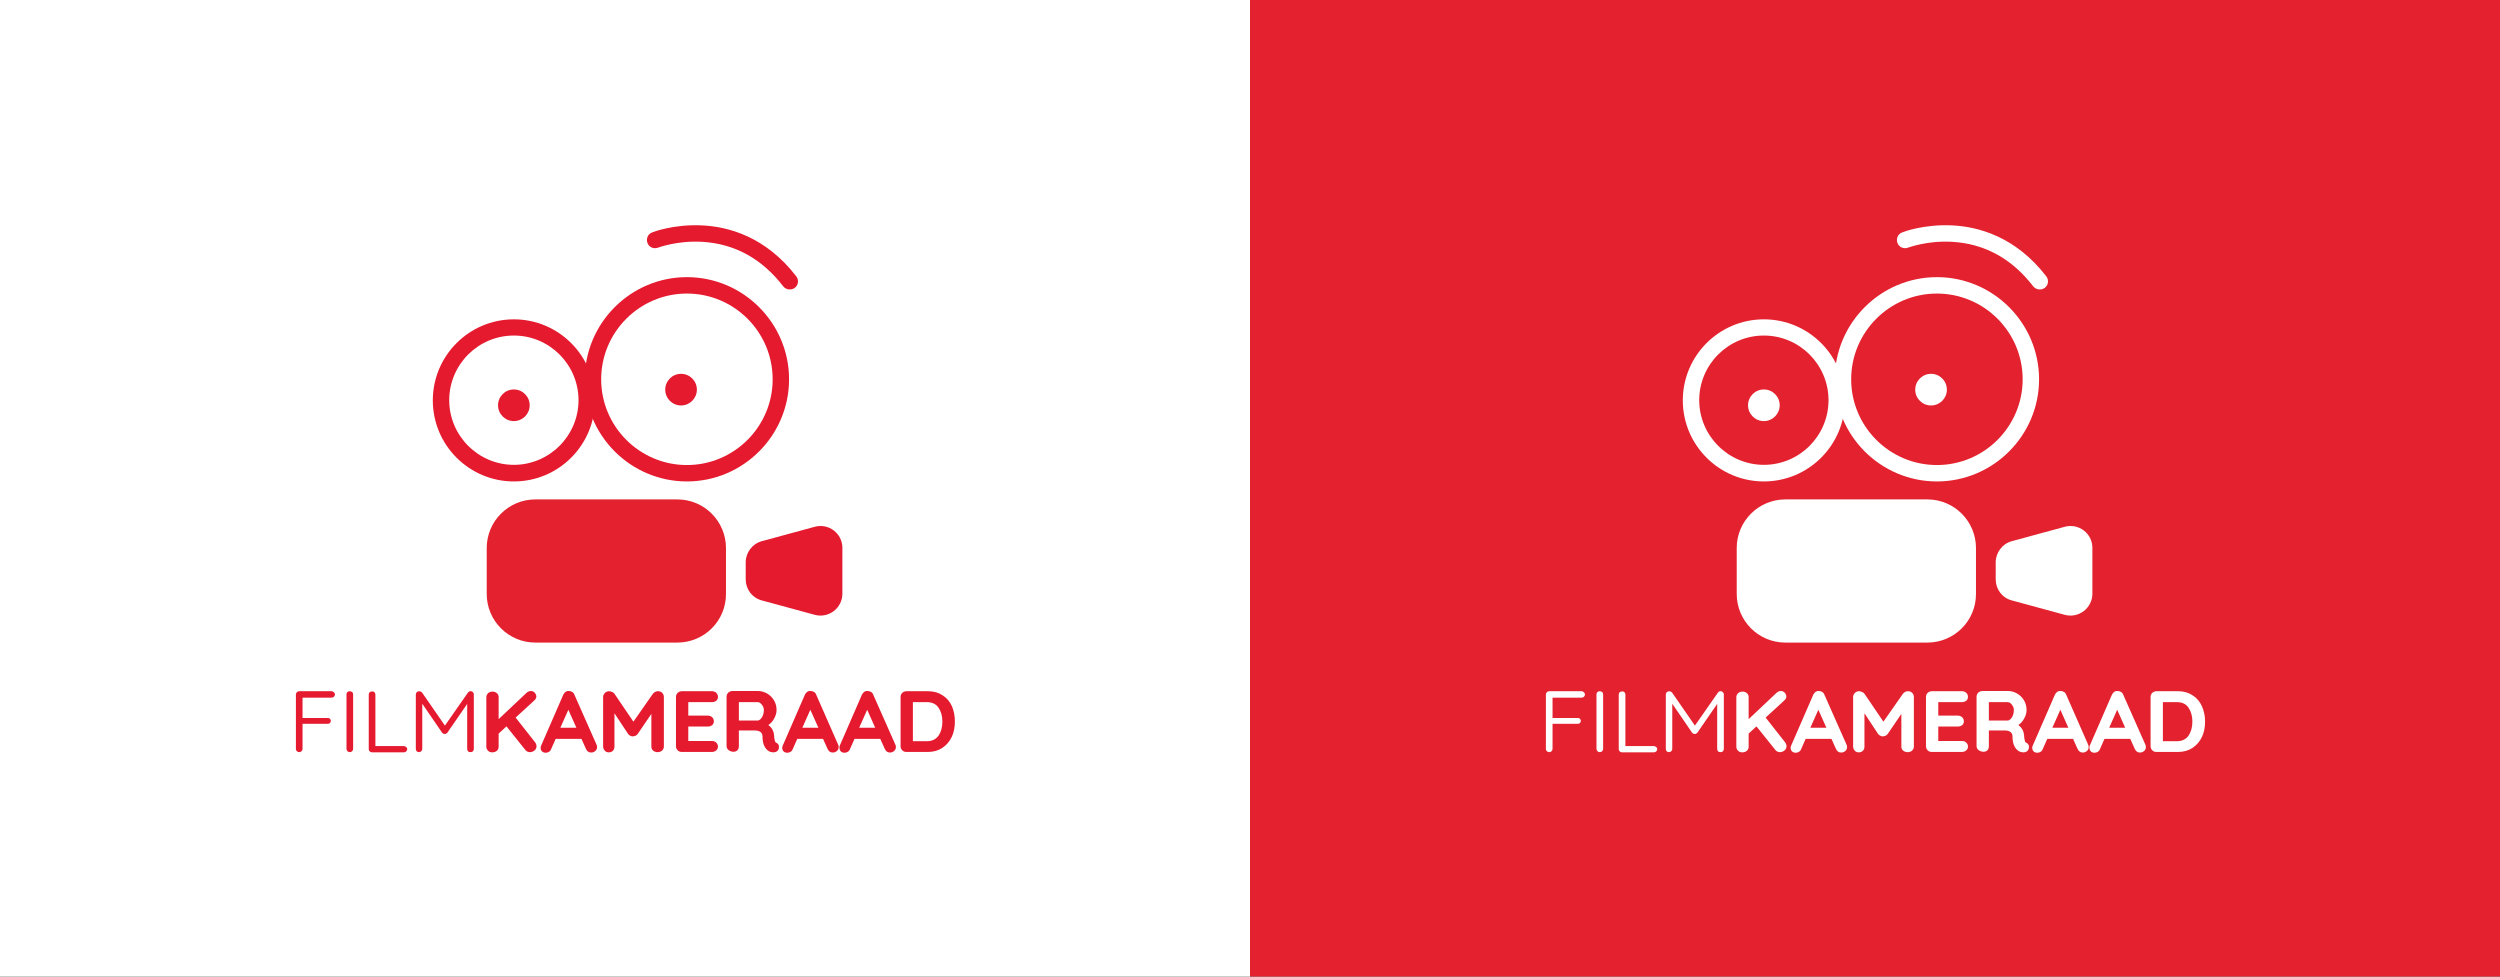 <?xml version="1.0" encoding="utf-8"?>
<!-- Generator: Adobe Illustrator 22.0.1, SVG Export Plug-In . SVG Version: 6.00 Build 0)  -->
<svg version="1.1" id="Laag_1" xmlns="http://www.w3.org/2000/svg" xmlns:xlink="http://www.w3.org/1999/xlink" x="0px" y="0px"
	 viewBox="0 0 1280 500" style="enable-background:new 0 0 1280 500;" xml:space="preserve">
<rect x="0" y="0" width="1280" height="500" fill="#333333" stroke="none"/>
<style type="text/css">
	.st0{fill:#FFFFFF;}
	.st1{fill:#E4222F;}
	.st2{fill:#E51A2F;}
</style>
<rect class="st0" width="640" height="500"/>
<rect x="640" y="0" class="st1" width="640" height="500"/>
<path class="st2" d="M169.8,353.9h-16.6c-0.5,0-0.9,0.2-1.2,0.5c-0.3,0.3-0.5,0.7-0.5,1.1v28c0,0.5,0.2,0.8,0.5,1.1
	c0.3,0.3,0.7,0.5,1.2,0.5c0.5,0,0.9-0.2,1.2-0.5c0.3-0.3,0.5-0.7,0.5-1.1v-12.9h12.8c0.5,0,0.9-0.1,1.2-0.4c0.3-0.3,0.5-0.7,0.5-1.1
	s-0.2-0.8-0.5-1.1c-0.3-0.3-0.7-0.4-1.2-0.4h-12.8v-10.4h14.9c0.5,0,0.9-0.2,1.2-0.5c0.3-0.3,0.5-0.7,0.5-1.1c0-0.5-0.2-0.8-0.5-1.1
	C170.6,354.1,170.2,353.9,169.8,353.9z"/>
<path class="st2" d="M179.1,353.9c-0.5,0-0.9,0.2-1.2,0.4c-0.3,0.3-0.5,0.7-0.5,1.2v27.9c0,0.5,0.2,0.9,0.5,1.2
	c0.3,0.3,0.7,0.5,1.2,0.5c0.5,0,0.9-0.2,1.2-0.5c0.3-0.3,0.5-0.7,0.5-1.2v-27.9c0-0.5-0.2-0.9-0.5-1.2
	C179.9,354.1,179.5,353.9,179.1,353.9z"/>
<path class="st2" d="M206.7,382h-14.5v-26.4c0-0.5-0.2-0.8-0.5-1.2c-0.3-0.3-0.7-0.4-1.2-0.4c-0.5,0-0.9,0.2-1.2,0.4
	c-0.3,0.3-0.5,0.7-0.5,1.2v28c0,0.5,0.2,0.8,0.5,1.1c0.3,0.3,0.7,0.5,1.2,0.5h16.3c0.5,0,0.9-0.2,1.2-0.5c0.3-0.3,0.5-0.7,0.5-1.1
	c0-0.5-0.2-0.8-0.5-1.1C207.5,382.1,207.1,382,206.7,382z"/>
<path class="st2" d="M241.1,353.9C241.1,353.9,241.1,353.9,241.1,353.9c-0.6-0.1-1.1,0.2-1.5,0.7l-11.8,16.9l-11.7-16.9
	c-0.2-0.2-0.4-0.4-0.7-0.5c-0.8-0.3-1.5-0.2-2,0.3c-0.3,0.3-0.5,0.7-0.5,1.1v28c0,0.5,0.2,0.8,0.4,1.1c0.3,0.3,0.7,0.5,1.2,0.5
	c0.5,0,0.9-0.2,1.2-0.5c0.3-0.3,0.5-0.7,0.5-1.1v-23.2l10.2,14.9c0.4,0.4,0.8,0.6,1.2,0.6l0.1,0c0.5,0,0.9-0.2,1.3-0.6l10.2-14.8
	v23.1c0,0.5,0.2,0.9,0.5,1.2c0.3,0.3,0.7,0.4,1.2,0.4c0.5,0,0.9-0.2,1.2-0.4c0.3-0.3,0.5-0.7,0.5-1.2v-28c0-0.5-0.2-0.8-0.5-1.1
	C241.9,354.1,241.5,353.9,241.1,353.9z"/>
<path class="st2" d="M274,380.1l-10-12.7l9.7-8.9c0.6-0.6,0.9-1.2,0.9-1.9c0-0.7-0.3-1.3-0.8-1.9c-0.5-0.6-1.2-0.9-2-0.9
	c-0.9,0-1.7,0.4-2.4,1.1l-14.1,13.3v-11.2c0-0.9-0.3-1.6-0.9-2.1c-0.6-0.5-1.3-0.8-2.2-0.8c-0.9,0-1.7,0.3-2.3,0.8
	c-0.6,0.6-0.9,1.3-0.9,2.1v25.3c0,0.8,0.3,1.5,0.9,2.1c0.6,0.6,1.3,0.8,2.2,0.8c0.9,0,1.7-0.3,2.3-0.8c0.6-0.5,0.9-1.3,0.9-2.1v-6.7
	l4-3.7L269,384c0.3,0.4,0.6,0.6,1,0.8c0.4,0.2,0.8,0.3,1.3,0.3c0.9,0,1.7-0.3,2.4-0.9c0.7-0.6,1-1.3,1-2.2c0-0.3-0.1-0.7-0.2-1
	C274.4,380.7,274.2,380.4,274,380.1z"/>
<path class="st2" d="M294.1,355.7c-0.2-0.6-0.6-1.1-1.1-1.4c-0.5-0.3-1.1-0.5-1.6-0.5c0,0,0,0,0,0c-0.7-0.1-1.3,0.1-1.8,0.4
	c-0.5,0.4-0.9,0.9-1.2,1.5l-11.4,26.2c-0.1,0.3-0.2,0.6-0.2,0.9c0,0.8,0.2,1.4,0.7,1.9c0.5,0.5,1.1,0.7,2,0.7c0.6,0,1.1-0.2,1.6-0.5
	c0.5-0.3,0.9-0.8,1.1-1.4l2.3-5.2h13.2l2.3,5.1c0.3,0.6,0.6,1.1,1.1,1.4c0.5,0.4,1,0.5,1.7,0.5c0.7,0,1.4-0.3,2-0.8
	c0.6-0.5,0.9-1.2,0.9-2.1c0-0.4-0.1-0.7-0.3-1.2L294.1,355.7z M295.1,372.6h-8.2l4.1-9.2L295.1,372.6z"/>
<path class="st2" d="M339,354.7c-0.6-0.6-1.3-0.8-2.2-0.8c-0.5,0-0.9,0.1-1.4,0.4c-0.5,0.2-0.8,0.6-1.1,0.9l-10,14.3l-9.7-14.3
	c-0.3-0.4-0.7-0.7-1.2-0.9c-0.5-0.2-1-0.4-1.5-0.4c-0.9,0-1.6,0.3-2.2,0.9c-0.6,0.6-0.9,1.3-0.9,2.1v25.3c0,0.8,0.3,1.5,0.8,2.1
	c0.5,0.6,1.2,0.9,2.1,0.9c0.9,0,1.6-0.3,2.1-0.8c0.5-0.5,0.8-1.3,0.8-2.1v-17.1l7,10.6c0.3,0.4,0.7,0.7,1.1,0.9
	c0.4,0.2,0.9,0.4,1.3,0.3c0.5,0,0.9-0.1,1.4-0.3c0.4-0.2,0.8-0.5,1.1-0.9l7-10.3v16.7c0,0.9,0.3,1.6,0.9,2.1
	c0.6,0.5,1.3,0.8,2.3,0.8c0.9,0,1.7-0.3,2.3-0.8c0.6-0.6,0.9-1.3,0.9-2.1v-25.3C339.9,356,339.6,355.3,339,354.7L339,354.7z"/>
<path class="st2" d="M364.5,359.5c0.9,0,1.6-0.3,2.2-0.7c0.6-0.5,0.9-1.2,0.9-2c0-0.8-0.3-1.5-0.9-2.1c-0.6-0.5-1.3-0.8-2.2-0.8
	h-15.3c-0.9,0-1.6,0.3-2.2,0.8c-0.6,0.6-0.9,1.3-0.9,2.1v25.3c0,0.8,0.3,1.5,0.9,2.1c0.6,0.6,1.3,0.8,2.2,0.8h15.3
	c0.9,0,1.6-0.3,2.2-0.8c0.6-0.5,0.9-1.2,0.9-2c0-0.7-0.3-1.4-0.9-2l0,0c-0.6-0.6-1.3-0.8-2.2-0.8h-12.1V372h10
	c0.9,0,1.6-0.3,2.2-0.7c0.6-0.5,0.9-1.2,0.9-2c0-0.8-0.3-1.5-0.9-2.1c-0.6-0.5-1.3-0.8-2.2-0.8h-10v-6.9H364.5z"/>
<path class="st2" d="M398.6,381.3c-0.3-0.4-0.6-0.8-1.1-1c-0.4-0.2-0.6-0.4-0.7-0.7c-0.1-0.4-0.2-1-0.4-1.9c0-0.5,0-0.9-0.1-1.4
	c-0.2-2.1-1.2-3.8-2.9-5.1c1.2-0.8,2.2-1.9,2.9-3.2c0.8-1.4,1.3-2.9,1.3-4.4c0-1.8-0.4-3.5-1.3-5c-0.9-1.5-2-2.6-3.5-3.5
	c-1.4-0.8-3-1.3-4.6-1.3h-13.1c-0.9,0-1.6,0.3-2.2,0.8c-0.6,0.6-0.9,1.3-0.9,2.1v25.3c0,0.8,0.4,1.6,1.1,2.1
	c0.7,0.5,1.5,0.8,2.5,0.8c0.8,0,1.5-0.3,2-0.8c0.5-0.5,0.7-1.3,0.7-2.1V374h8.2c1.3,0,2.2,0.3,2.9,0.8c0.7,0.6,1,1.3,1,2.3
	c0,3.8,1.2,6.3,3.4,7.6c0.6,0.3,1.4,0.5,2.1,0.5c1,0,1.8-0.3,2.3-0.9c0.4-0.5,0.6-1,0.6-1.6C398.9,382.2,398.8,381.7,398.6,381.3
	L398.6,381.3z M391.1,363.7c0,0.9-0.2,1.8-0.5,2.6c-0.3,0.8-0.7,1.4-1.2,1.9c-0.5,0.4-0.9,0.7-1.4,0.7h-9.7v-9.4h9.7
	c0.5,0,1,0.2,1.4,0.6c0.5,0.4,0.9,0.9,1.2,1.5C391,362.3,391.1,363,391.1,363.7z"/>
<path class="st2" d="M417.9,355.7c-0.2-0.6-0.6-1.1-1.1-1.4c-0.5-0.3-1.1-0.5-1.7-0.5c0,0,0,0,0,0c-0.7-0.1-1.3,0.1-1.8,0.4
	c-0.5,0.4-0.9,0.9-1.2,1.5l-11.4,26.2c-0.1,0.3-0.2,0.6-0.2,0.9c0,0.8,0.2,1.4,0.7,1.9c0.5,0.5,1.1,0.7,2,0.7c0.6,0,1.1-0.2,1.6-0.5
	c0.5-0.3,0.9-0.8,1.1-1.4l2.3-5.2h13.2l2.3,5.1c0.3,0.6,0.6,1.1,1.1,1.4c0.5,0.4,1,0.5,1.7,0.5c0.7,0,1.4-0.3,2-0.8
	c0.6-0.5,0.9-1.2,0.9-2.1c0-0.4-0.1-0.7-0.3-1.2L417.9,355.7z M419,372.6h-8.2l4.1-9.2L419,372.6z"/>
<path class="st2" d="M447.1,355.7c-0.2-0.6-0.6-1.1-1.1-1.4c-0.5-0.3-1.1-0.5-1.7-0.5c0,0,0,0,0,0c-0.7-0.1-1.3,0.1-1.8,0.4
	c-0.5,0.4-0.9,0.9-1.2,1.5l-11.4,26.2c-0.1,0.3-0.1,0.6-0.1,0.9c0,0.8,0.2,1.4,0.7,1.9c0.5,0.5,1.1,0.7,2,0.7c0.6,0,1.1-0.2,1.6-0.5
	c0.5-0.3,0.9-0.8,1.1-1.4l2.3-5.2h13.2l2.3,5.1c0.3,0.6,0.6,1.1,1.1,1.4c0.5,0.4,1,0.5,1.7,0.5c0.7,0,1.4-0.3,2-0.8
	c0.6-0.5,0.9-1.2,0.9-2.1c0-0.4-0.1-0.7-0.3-1.2L447.1,355.7z M448.1,372.6h-8.2l4.1-9.2L448.1,372.6z"/>
<path class="st2" d="M487.4,361.6c-1.1-2.4-2.7-4.3-4.8-5.6c-2.1-1.4-4.6-2.1-7.5-2.1h-10.9c-0.9,0-1.6,0.3-2.2,0.8
	c-0.6,0.6-0.9,1.3-0.9,2.1v25.3c0,0.8,0.3,1.5,0.9,2.1c0.6,0.6,1.3,0.8,2.2,0.8H475c2.9,0,5.4-0.7,7.5-2.1c2.1-1.4,3.7-3.3,4.8-5.6
	c1.1-2.3,1.6-5,1.6-7.9S488.4,364,487.4,361.6z M482.5,369.5c0,2.9-0.7,5.3-2,7.2c-1.3,1.8-3.3,2.8-5.9,2.8h-7.2v-20h7.2
	c2.6,0,4.6,0.9,5.9,2.8C481.8,364.2,482.5,366.6,482.5,369.5z"/>
<path class="st2" d="M417.2,314.8l-27.2-7.4c-4.9-1.3-8.2-5.7-8.2-10.8v-8.7c0-5,3.4-9.5,8.2-10.8l27.2-7.4
	c7.1-1.9,14.1,3.4,14.1,10.8V304C431.3,311.3,424.3,316.7,417.2,314.8z"/>
<path class="st2" d="M263.1,246.5c-22.9,0-41.5-18.6-41.5-41.5s18.6-41.5,41.5-41.5s41.5,18.6,41.5,41.5S286,246.5,263.1,246.5z
	 M263.1,171.8c-18.3,0-33.1,14.9-33.1,33.1s14.9,33.1,33.1,33.1s33.1-14.9,33.1-33.1S281.4,171.8,263.1,171.8z"/>
<path class="st2" d="M351.7,246.5c-28.8,0-52.3-23.5-52.3-52.3s23.5-52.3,52.3-52.3c28.8,0,52.3,23.5,52.3,52.3
	S380.5,246.5,351.7,246.5z M351.7,150.3c-24.2,0-43.9,19.7-43.9,43.9s19.7,43.9,43.9,43.9c24.2,0,43.9-19.7,43.9-43.9
	S375.9,150.3,351.7,150.3z"/>
<circle class="st2" cx="348.7" cy="199.5" r="8.1"/>
<circle class="st2" cx="263.1" cy="207.5" r="8.1"/>
<path class="st2" d="M404.3,148.2c-1.3,0-2.5-0.6-3.3-1.6c-10.9-14.2-25-21.9-41.7-22.8c-12.7-0.7-22.3,3-22.4,3
	c-2.2,0.8-4.6-0.2-5.4-2.4c-0.8-2.2,0.2-4.6,2.4-5.4c0.4-0.2,11.1-4.3,25.5-3.6c13.4,0.6,32.6,5.7,48.3,26.1
	c1.4,1.8,1.1,4.5-0.8,5.9C406.1,148,405.2,148.2,404.3,148.2z"/>
<path class="st1" d="M346.8,329h-72.7c-13.8,0-24.9-11.2-24.9-24.9v-23.5c0-13.8,11.2-24.9,24.9-24.9h72.7
	c13.8,0,24.9,11.2,24.9,24.9V304C371.8,317.8,360.6,329,346.8,329z"/>
<path class="st0" d="M809.8,353.9h-16.6c-0.5,0-0.9,0.2-1.2,0.5c-0.3,0.3-0.5,0.7-0.5,1.1v28c0,0.5,0.2,0.8,0.5,1.1
	c0.3,0.3,0.7,0.5,1.2,0.5c0.5,0,0.9-0.2,1.2-0.5c0.3-0.3,0.5-0.7,0.5-1.1v-12.9h12.8c0.5,0,0.9-0.1,1.2-0.4c0.3-0.3,0.5-0.7,0.5-1.1
	s-0.2-0.8-0.5-1.1c-0.3-0.3-0.7-0.4-1.2-0.4h-12.8v-10.4h14.9c0.5,0,0.9-0.2,1.2-0.5c0.3-0.3,0.5-0.7,0.5-1.1c0-0.5-0.2-0.8-0.5-1.1
	C810.6,354.1,810.2,353.9,809.8,353.9z"/>
<path class="st0" d="M819.1,353.9c-0.5,0-0.9,0.2-1.2,0.4c-0.3,0.3-0.5,0.7-0.5,1.2v27.9c0,0.5,0.2,0.9,0.5,1.2
	c0.3,0.3,0.7,0.5,1.2,0.5c0.5,0,0.9-0.2,1.2-0.5c0.3-0.3,0.5-0.7,0.5-1.2v-27.9c0-0.5-0.2-0.9-0.5-1.2
	C819.9,354.1,819.5,353.9,819.1,353.9z"/>
<path class="st0" d="M846.7,382h-14.5v-26.4c0-0.5-0.2-0.8-0.5-1.2c-0.3-0.3-0.7-0.4-1.2-0.4c-0.5,0-0.9,0.2-1.2,0.4
	c-0.3,0.3-0.5,0.7-0.5,1.2v28c0,0.5,0.2,0.8,0.5,1.1c0.3,0.3,0.7,0.5,1.2,0.5h16.3c0.5,0,0.9-0.2,1.2-0.5c0.3-0.3,0.5-0.7,0.5-1.1
	c0-0.5-0.2-0.8-0.5-1.1C847.5,382.1,847.1,382,846.7,382z"/>
<path class="st0" d="M881.1,353.9C881.1,353.9,881.1,353.9,881.1,353.9c-0.6-0.1-1.1,0.2-1.5,0.7l-11.8,16.9l-11.7-16.9
	c-0.2-0.2-0.4-0.4-0.7-0.5c-0.8-0.3-1.5-0.2-2,0.3c-0.3,0.3-0.5,0.7-0.5,1.1v28c0,0.5,0.2,0.8,0.4,1.1c0.3,0.3,0.7,0.5,1.2,0.5
	c0.5,0,0.9-0.2,1.2-0.5c0.3-0.3,0.5-0.7,0.5-1.1v-23.2l10.2,14.9c0.4,0.4,0.8,0.6,1.2,0.6l0.1,0c0.5,0,0.9-0.2,1.3-0.6l10.2-14.8
	v23.1c0,0.5,0.2,0.9,0.5,1.2c0.3,0.3,0.7,0.4,1.2,0.4c0.5,0,0.9-0.2,1.2-0.4c0.3-0.3,0.5-0.7,0.5-1.2v-28c0-0.5-0.2-0.8-0.5-1.1
	C881.9,354.1,881.5,353.9,881.1,353.9z"/>
<path class="st0" d="M914,380.1l-10-12.7l9.7-8.9c0.6-0.6,0.9-1.2,0.9-1.9c0-0.7-0.3-1.3-0.8-1.9c-0.5-0.6-1.2-0.9-2-0.9
	c-0.9,0-1.7,0.4-2.4,1.1l-14.1,13.3v-11.2c0-0.9-0.3-1.6-0.9-2.1c-0.6-0.5-1.3-0.8-2.2-0.8c-0.9,0-1.7,0.3-2.3,0.8
	c-0.6,0.6-0.9,1.3-0.9,2.1v25.3c0,0.8,0.3,1.5,0.9,2.1c0.6,0.6,1.3,0.8,2.2,0.8c0.9,0,1.7-0.3,2.3-0.8c0.6-0.5,0.9-1.3,0.9-2.1v-6.7
	l4-3.7L909,384c0.3,0.4,0.6,0.6,1,0.8c0.4,0.2,0.8,0.3,1.3,0.3c0.9,0,1.7-0.3,2.4-0.9c0.7-0.6,1-1.3,1-2.2c0-0.3-0.1-0.7-0.2-1
	C914.4,380.7,914.2,380.4,914,380.1z"/>
<path class="st0" d="M934.1,355.7c-0.2-0.6-0.6-1.1-1.1-1.4c-0.5-0.3-1.1-0.5-1.6-0.5c0,0,0,0,0,0c-0.7-0.1-1.3,0.1-1.8,0.4
	c-0.5,0.4-0.9,0.9-1.2,1.5l-11.4,26.2c-0.1,0.3-0.2,0.6-0.2,0.9c0,0.8,0.2,1.4,0.7,1.9c0.5,0.5,1.1,0.7,2,0.7c0.6,0,1.1-0.2,1.6-0.5
	c0.5-0.3,0.9-0.8,1.1-1.4l2.3-5.2h13.2l2.3,5.1c0.3,0.6,0.6,1.1,1.1,1.4c0.5,0.4,1,0.5,1.7,0.5c0.7,0,1.4-0.3,2-0.8
	c0.6-0.5,0.9-1.2,0.9-2.1c0-0.4-0.1-0.7-0.3-1.2L934.1,355.7z M935.1,372.6h-8.2l4.1-9.2L935.1,372.6z"/>
<path class="st0" d="M979,354.7c-0.6-0.6-1.3-0.8-2.2-0.8c-0.5,0-0.9,0.1-1.4,0.4c-0.5,0.2-0.8,0.6-1.1,0.9l-10,14.3l-9.7-14.3
	c-0.3-0.4-0.7-0.7-1.2-0.9c-0.5-0.2-1-0.4-1.5-0.4c-0.9,0-1.6,0.3-2.2,0.9c-0.6,0.6-0.9,1.3-0.9,2.1v25.3c0,0.8,0.3,1.5,0.8,2.1
	c0.5,0.6,1.2,0.9,2.1,0.9c0.9,0,1.6-0.3,2.1-0.8c0.5-0.5,0.8-1.3,0.8-2.1v-17.1l7,10.6c0.3,0.4,0.7,0.7,1.1,0.9
	c0.4,0.2,0.9,0.4,1.3,0.3c0.5,0,0.9-0.1,1.4-0.3c0.4-0.2,0.8-0.5,1.1-0.9l7-10.3v16.7c0,0.9,0.3,1.6,0.9,2.1
	c0.6,0.5,1.3,0.8,2.3,0.8s1.7-0.3,2.3-0.8c0.6-0.6,0.9-1.3,0.9-2.1v-25.3C979.9,356,979.6,355.3,979,354.7L979,354.7z"/>
<path class="st0" d="M1004.5,359.5c0.9,0,1.6-0.3,2.2-0.7c0.6-0.5,0.9-1.2,0.9-2c0-0.8-0.3-1.5-0.9-2.1c-0.6-0.5-1.3-0.8-2.2-0.8
	h-15.3c-0.9,0-1.6,0.3-2.2,0.8c-0.6,0.6-0.9,1.3-0.9,2.1v25.3c0,0.8,0.3,1.5,0.9,2.1c0.6,0.6,1.3,0.8,2.2,0.8h15.3
	c0.9,0,1.6-0.3,2.2-0.8c0.6-0.5,0.9-1.2,0.9-2c0-0.7-0.3-1.4-0.9-2l0,0c-0.6-0.6-1.3-0.8-2.2-0.8h-12.1V372h10
	c0.9,0,1.6-0.3,2.2-0.7c0.6-0.5,0.9-1.2,0.9-2c0-0.8-0.3-1.5-0.9-2.1c-0.6-0.5-1.3-0.8-2.2-0.8h-10v-6.9H1004.5z"/>
<path class="st0" d="M1038.6,381.3c-0.3-0.4-0.6-0.8-1.1-1c-0.4-0.2-0.6-0.4-0.7-0.7c-0.1-0.4-0.2-1-0.4-1.9c0-0.5,0-0.9-0.1-1.4
	c-0.2-2.1-1.2-3.8-2.9-5.1c1.2-0.8,2.2-1.9,2.9-3.2c0.8-1.4,1.3-2.9,1.3-4.4c0-1.8-0.4-3.5-1.3-5c-0.9-1.5-2-2.6-3.5-3.5
	c-1.4-0.8-3-1.3-4.6-1.3h-13.1c-0.9,0-1.6,0.3-2.2,0.8c-0.6,0.6-0.9,1.3-0.9,2.1v25.3c0,0.8,0.4,1.6,1.1,2.1
	c0.7,0.5,1.5,0.8,2.5,0.8c0.8,0,1.5-0.3,2-0.8c0.5-0.5,0.7-1.3,0.7-2.1V374h8.2c1.3,0,2.2,0.3,2.9,0.8c0.7,0.6,1,1.3,1,2.3
	c0,3.8,1.2,6.3,3.4,7.6c0.6,0.3,1.4,0.5,2.1,0.5c1,0,1.8-0.3,2.3-0.9c0.4-0.5,0.6-1,0.6-1.6C1038.9,382.2,1038.8,381.7,1038.6,381.3
	L1038.6,381.3z M1031.1,363.7c0,0.9-0.2,1.8-0.5,2.6c-0.3,0.8-0.7,1.4-1.2,1.9c-0.5,0.4-0.9,0.7-1.4,0.7h-9.7v-9.4h9.7
	c0.5,0,1,0.2,1.4,0.6c0.5,0.4,0.9,0.9,1.2,1.5C1031,362.3,1031.1,363,1031.1,363.7z"/>
<path class="st0" d="M1057.9,355.7c-0.2-0.6-0.6-1.1-1.1-1.4c-0.5-0.3-1.1-0.5-1.7-0.5c0,0,0,0,0,0c-0.7-0.1-1.3,0.1-1.8,0.4
	c-0.5,0.4-0.9,0.9-1.2,1.5l-11.4,26.2c-0.1,0.3-0.2,0.6-0.2,0.9c0,0.8,0.2,1.4,0.7,1.9c0.5,0.5,1.1,0.7,2,0.7c0.6,0,1.1-0.2,1.6-0.5
	c0.5-0.3,0.9-0.8,1.1-1.4l2.3-5.2h13.2l2.3,5.1c0.3,0.6,0.6,1.1,1.1,1.4c0.5,0.4,1,0.5,1.7,0.5c0.7,0,1.4-0.3,2-0.8
	c0.6-0.5,0.9-1.2,0.9-2.1c0-0.4-0.1-0.7-0.3-1.2L1057.9,355.7z M1059,372.6h-8.2l4.1-9.2L1059,372.6z"/>
<path class="st0" d="M1087.1,355.7c-0.2-0.6-0.6-1.1-1.1-1.4c-0.5-0.3-1.1-0.5-1.7-0.5c0,0,0,0,0,0c-0.7-0.1-1.3,0.1-1.8,0.4
	c-0.5,0.4-0.9,0.9-1.2,1.5l-11.4,26.2c-0.1,0.3-0.1,0.6-0.1,0.9c0,0.8,0.2,1.4,0.7,1.9c0.5,0.5,1.1,0.7,2,0.7c0.6,0,1.1-0.2,1.6-0.5
	c0.5-0.3,0.9-0.8,1.1-1.4l2.3-5.2h13.2l2.3,5.1c0.3,0.6,0.6,1.1,1.1,1.4c0.5,0.4,1,0.5,1.7,0.5c0.7,0,1.4-0.3,2-0.8
	c0.6-0.5,0.9-1.2,0.9-2.1c0-0.4-0.1-0.7-0.3-1.2L1087.1,355.7z M1088.1,372.6h-8.2l4.1-9.2L1088.1,372.6z"/>
<path class="st0" d="M1127.4,361.6c-1.1-2.4-2.7-4.3-4.8-5.6c-2.1-1.4-4.6-2.1-7.5-2.1h-10.9c-0.9,0-1.6,0.3-2.2,0.8
	c-0.6,0.6-0.9,1.3-0.9,2.1v25.3c0,0.8,0.3,1.5,0.9,2.1c0.6,0.6,1.3,0.8,2.2,0.8h10.9c2.9,0,5.4-0.7,7.5-2.1c2.1-1.4,3.7-3.3,4.8-5.6
	c1.1-2.3,1.6-5,1.6-7.9S1128.4,364,1127.4,361.6z M1122.5,369.5c0,2.9-0.7,5.3-2,7.2c-1.3,1.8-3.3,2.8-5.9,2.8h-7.2v-20h7.2
	c2.6,0,4.6,0.9,5.9,2.8C1121.8,364.2,1122.5,366.6,1122.5,369.5z"/>
<path class="st0" d="M1057.2,314.8l-27.2-7.4c-4.9-1.3-8.2-5.7-8.2-10.8v-8.7c0-5,3.4-9.5,8.2-10.8l27.2-7.4
	c7.1-1.9,14.1,3.4,14.1,10.8V304C1071.3,311.3,1064.3,316.7,1057.2,314.8z"/>
<path class="st0" d="M903.1,246.5c-22.9,0-41.5-18.6-41.5-41.5s18.6-41.5,41.5-41.5c22.9,0,41.5,18.6,41.5,41.5
	S926,246.5,903.1,246.5z M903.1,171.8c-18.3,0-33.1,14.9-33.1,33.1s14.9,33.1,33.1,33.1c18.3,0,33.1-14.9,33.1-33.1
	S921.4,171.8,903.1,171.8z"/>
<path class="st0" d="M991.7,246.5c-28.8,0-52.3-23.5-52.3-52.3s23.5-52.3,52.3-52.3c28.8,0,52.3,23.5,52.3,52.3
	S1020.5,246.5,991.7,246.5z M991.7,150.3c-24.2,0-43.9,19.7-43.9,43.9s19.7,43.9,43.9,43.9c24.2,0,43.9-19.7,43.9-43.9
	S1015.9,150.3,991.7,150.3z"/>
<circle class="st0" cx="988.7" cy="199.5" r="8.1"/>
<circle class="st0" cx="903.1" cy="207.5" r="8.1"/>
<path class="st0" d="M1044.3,148.2c-1.3,0-2.5-0.6-3.3-1.6c-10.9-14.2-25-21.9-41.7-22.8c-12.7-0.7-22.3,3-22.4,3
	c-2.2,0.8-4.6-0.2-5.4-2.4c-0.8-2.2,0.2-4.6,2.4-5.4c0.4-0.2,11.1-4.3,25.5-3.6c13.4,0.6,32.6,5.7,48.3,26.1
	c1.4,1.8,1.1,4.5-0.8,5.9C1046.1,148,1045.2,148.2,1044.3,148.2z"/>
<path class="st0" d="M986.8,329h-72.7c-13.8,0-24.9-11.2-24.9-24.9v-23.5c0-13.8,11.2-24.9,24.9-24.9h72.7
	c13.8,0,24.9,11.2,24.9,24.9V304C1011.8,317.8,1000.6,329,986.8,329z"/>
</svg>
